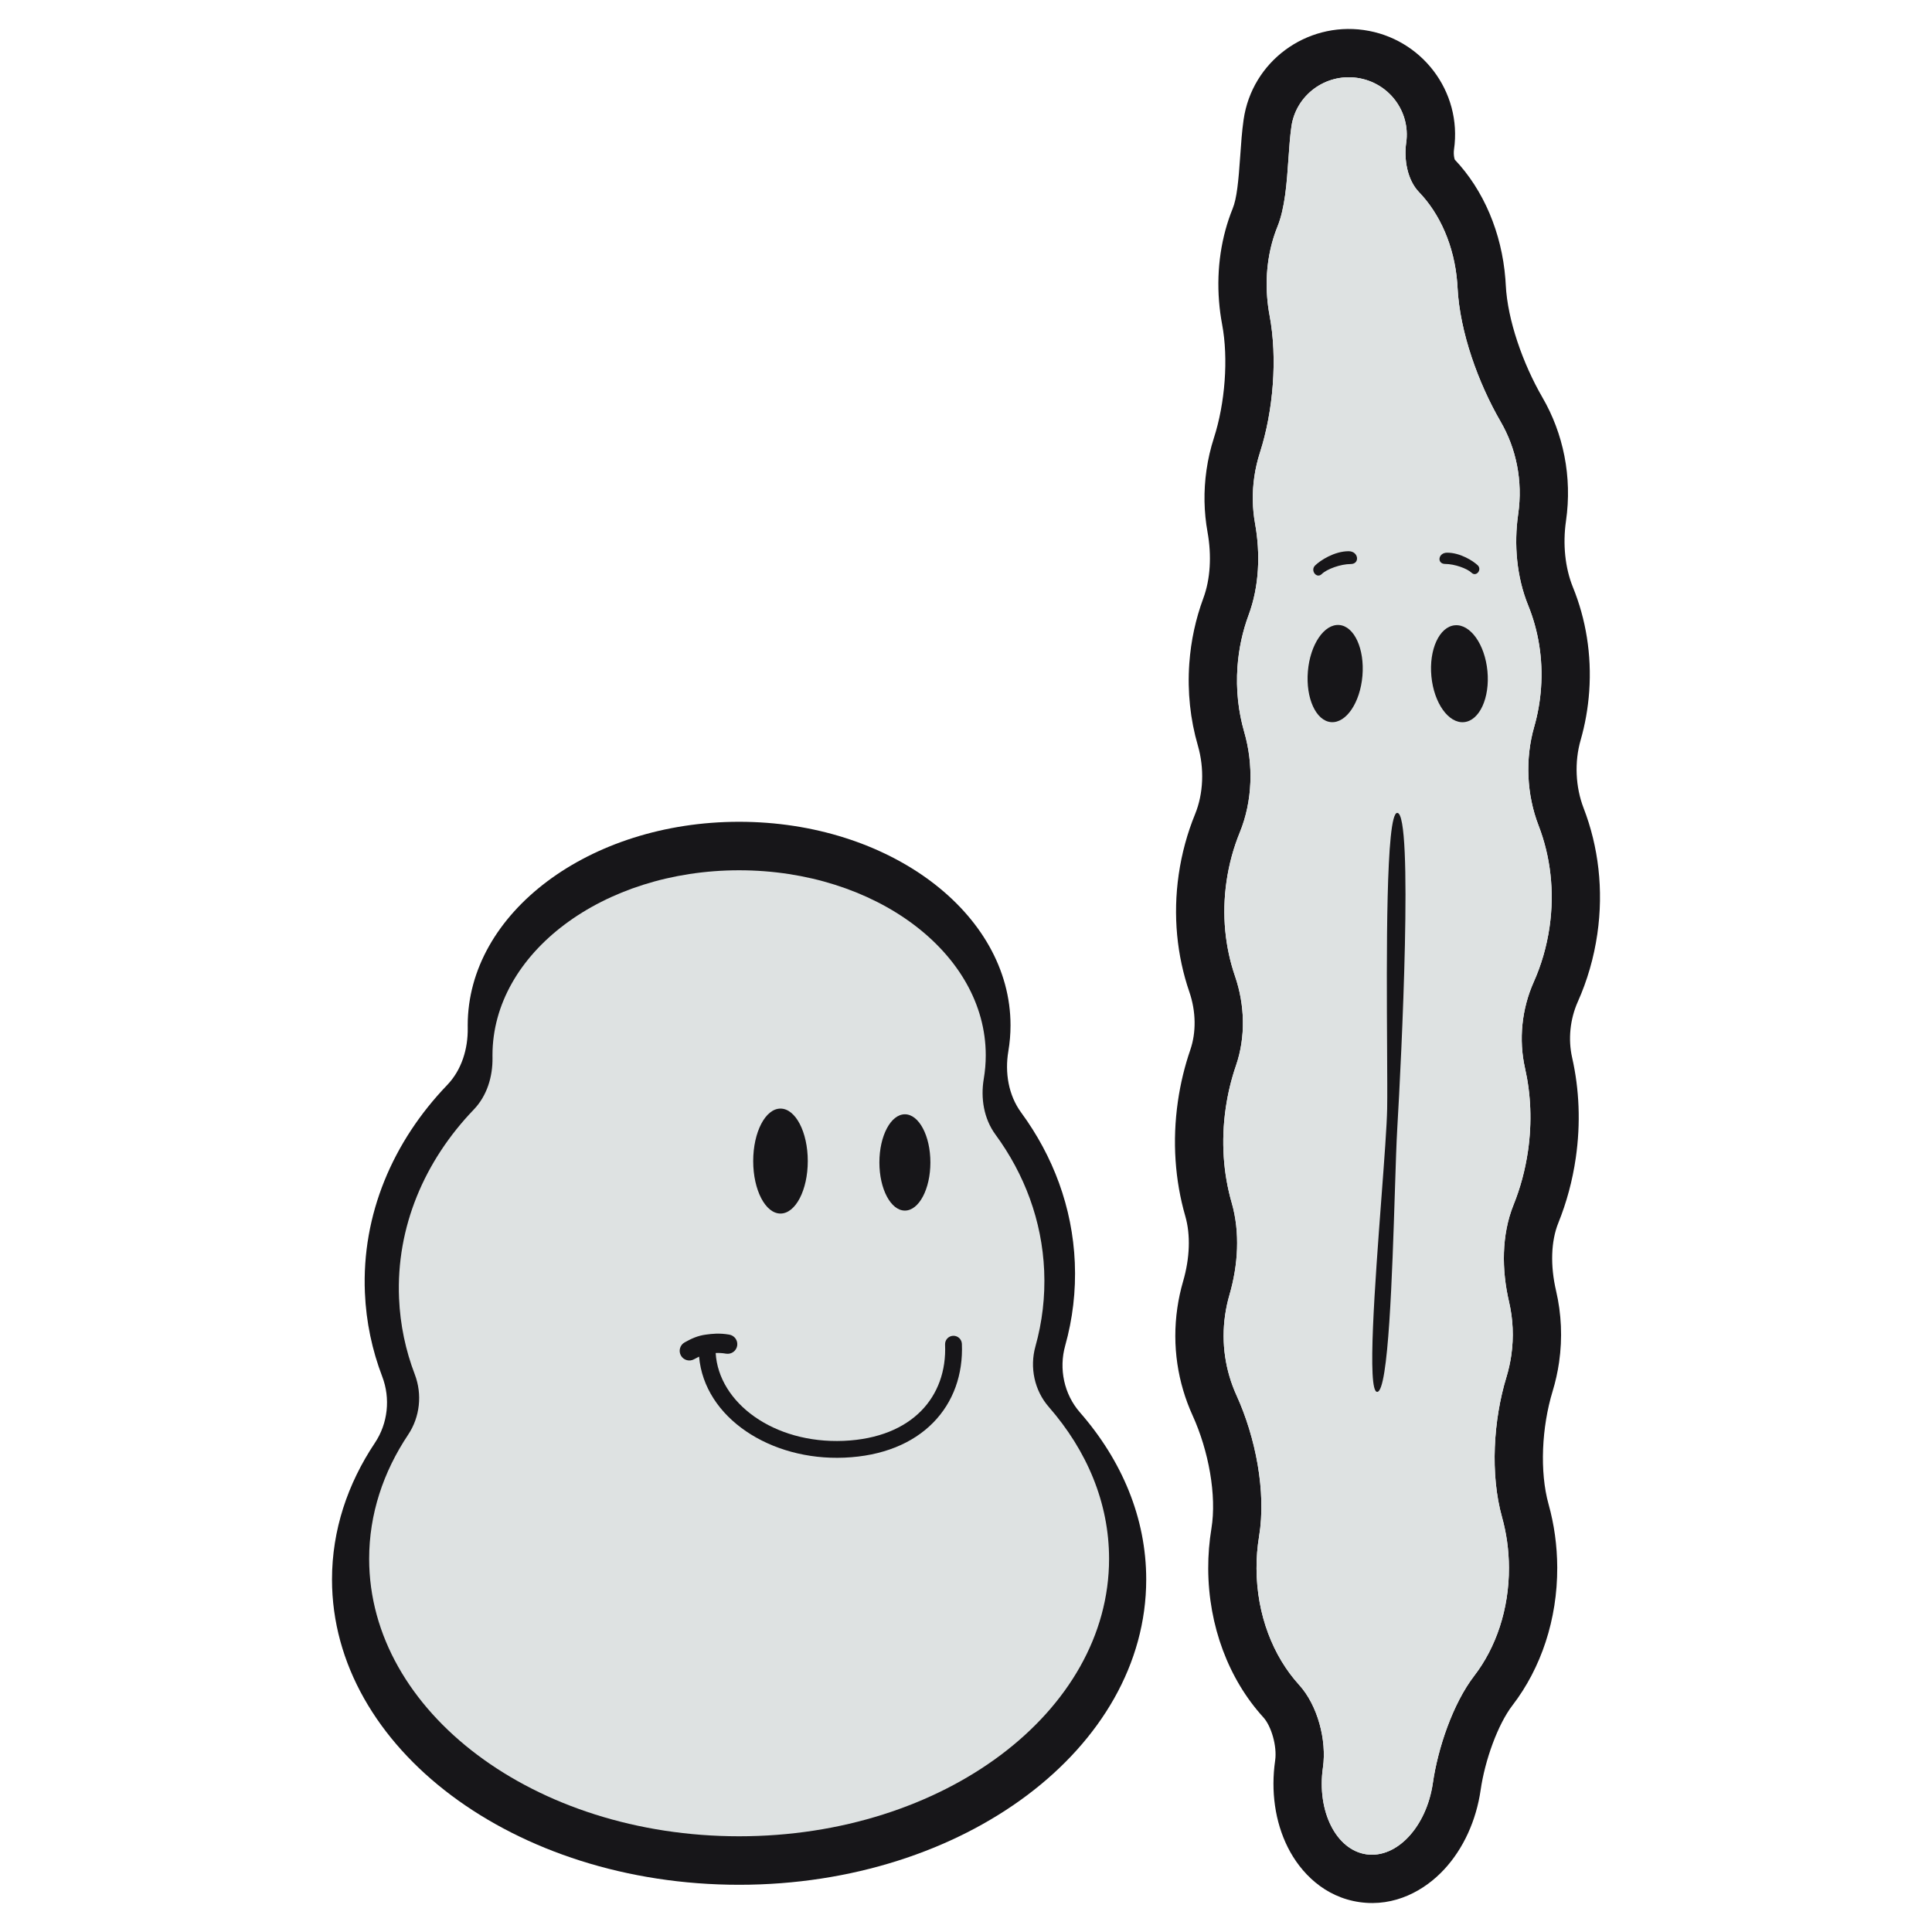 <svg width="200" height="200" viewBox="0 0 200 200" fill="none" xmlns="http://www.w3.org/2000/svg">
<g clip-path="url(#clip0_808_58844)">
<path fill-rule="evenodd" clip-rule="evenodd" d="M128.803 75.778C128.193 73.673 127.936 71.396 128.103 69.04C128.238 67.144 128.637 65.338 129.258 63.662C130.36 60.688 130.486 57.316 129.924 54.197C129.645 52.648 129.607 51.021 129.846 49.366C129.971 48.502 130.166 47.666 130.424 46.864C131.812 42.555 132.263 37.092 131.425 32.646C131.311 32.039 131.227 31.416 131.178 30.78C130.969 28.124 131.374 25.607 132.241 23.467C133.029 21.522 133.21 18.905 133.379 16.461C133.461 15.265 133.541 14.111 133.687 13.097C134.155 9.851 137.195 7.596 140.476 8.059C143.757 8.523 146.037 11.53 145.569 14.775C145.321 16.49 145.683 18.631 146.892 19.884C149.048 22.118 150.553 25.455 150.852 29.27C150.865 29.438 150.876 29.606 150.884 29.773C151.112 34.363 153.036 39.668 155.348 43.654C156.946 46.409 157.662 49.755 157.161 53.224C156.709 56.359 157.002 59.734 158.197 62.672C159.248 65.256 159.743 68.174 159.526 71.225C159.428 72.617 159.186 73.961 158.819 75.24C157.87 78.548 158.032 82.251 159.273 85.463C160.495 88.626 160.946 92.238 160.408 95.968C160.115 97.992 159.554 99.902 158.77 101.657C157.531 104.434 157.199 107.623 157.87 110.585C158.474 113.251 158.608 116.158 158.177 119.145C157.892 121.117 157.381 122.987 156.683 124.719C155.42 127.851 155.449 131.477 156.215 134.764C156.626 136.529 156.722 138.4 156.447 140.305C156.335 141.079 156.166 141.831 155.945 142.557C154.594 146.993 154.246 152.601 155.492 157.067C155.948 158.701 156.198 160.454 156.205 162.278C156.221 166.619 154.853 170.565 152.614 173.477C150.391 176.369 148.848 180.98 148.329 184.577C147.676 189.098 144.6 192.403 141.458 191.959C138.316 191.515 136.298 187.491 136.951 182.97C137.357 180.154 136.406 176.529 134.482 174.416C131.794 171.464 130.093 167.164 130.075 162.371C130.071 161.234 130.162 160.123 130.339 159.051C131.106 154.399 129.962 148.751 128.006 144.452C126.861 141.935 126.399 139.068 126.825 136.121C126.927 135.41 127.078 134.717 127.274 134.046C128.168 130.975 128.39 127.574 127.503 124.501C126.642 121.514 126.386 118.174 126.884 114.726C127.107 113.181 127.469 111.699 127.951 110.298C128.968 107.336 128.869 104.021 127.851 101.06C126.821 98.066 126.469 94.706 126.968 91.245C127.227 89.454 127.697 87.751 128.345 86.166C129.671 82.923 129.777 79.142 128.803 75.778ZM155.837 28.879C155.853 29.095 155.867 29.31 155.878 29.525C156.056 33.103 157.637 37.635 159.673 41.145C161.828 44.86 162.774 49.34 162.11 53.938C161.766 56.324 162.014 58.785 162.828 60.788L158.197 62.672L162.828 60.788C164.168 64.081 164.785 67.765 164.514 71.58C164.39 73.319 164.088 75.007 163.625 76.619C162.976 78.882 163.09 81.468 163.937 83.661C165.47 87.63 166.016 92.109 165.356 96.682C164.998 99.164 164.307 101.519 163.336 103.695C162.529 105.504 162.318 107.591 162.746 109.48C163.488 112.752 163.643 116.275 163.125 119.859C162.784 122.226 162.169 124.484 161.32 126.589C160.551 128.496 160.476 131.015 161.085 133.629C161.635 135.991 161.761 138.49 161.396 141.019C161.247 142.046 161.023 143.046 160.728 144.014C159.595 147.733 159.368 152.353 160.308 155.723C160.885 157.791 161.196 159.99 161.205 162.26C161.224 167.641 159.533 172.681 156.579 176.524C155.048 178.516 153.721 182.218 153.277 185.291C152.824 188.434 151.505 191.367 149.487 193.536C147.486 195.687 144.404 197.425 140.759 196.91C137.109 196.394 134.631 193.865 133.312 191.234C131.984 188.585 131.548 185.398 132.002 182.255C132.221 180.74 131.588 178.664 130.785 177.782C127.198 173.844 125.097 168.323 125.075 162.389C125.07 160.974 125.183 159.585 125.405 158.238C125.97 154.81 125.118 150.177 123.455 146.523C121.924 143.159 121.31 139.327 121.876 135.407C122.012 134.464 122.213 133.542 122.473 132.647L127.264 134.043L122.473 132.647C123.172 130.249 123.263 127.84 122.699 125.887C121.637 122.204 121.339 118.147 121.935 114.012C122.203 112.158 122.638 110.371 123.222 108.673C123.842 106.867 123.815 104.701 123.122 102.686C121.833 98.938 121.407 94.775 122.019 90.531C122.336 88.334 122.914 86.236 123.717 84.274C124.581 82.159 124.688 79.542 124 77.17C123.226 74.499 122.906 71.631 123.116 68.685C123.284 66.316 123.784 64.044 124.569 61.926C125.3 59.953 125.441 57.513 125.003 55.083C124.63 53.01 124.581 50.842 124.897 48.652C125.062 47.509 125.321 46.4 125.665 45.331C126.82 41.742 127.181 37.125 126.512 33.572C126.364 32.788 126.257 31.986 126.193 31.171C125.927 27.776 126.436 24.479 127.607 21.589C128.033 20.539 128.204 18.819 128.39 16.117C128.393 16.085 128.395 16.053 128.397 16.021C128.474 14.896 128.565 13.584 128.738 12.383C129.607 6.362 135.214 2.267 141.175 3.108C147.147 3.952 151.388 9.456 150.517 15.489C150.5 15.607 150.491 15.758 150.497 15.925C150.504 16.092 150.525 16.245 150.554 16.371C150.57 16.44 150.587 16.492 150.599 16.526C153.581 19.674 155.461 24.091 155.837 28.879Z" fill="#171619"/>
<path fill-rule="evenodd" clip-rule="evenodd" d="M145.569 14.775C145.321 16.49 145.683 18.631 146.892 19.884C149.048 22.118 150.553 25.455 150.852 29.27C150.865 29.438 150.876 29.606 150.884 29.773C151.112 34.363 153.036 39.669 155.348 43.654C156.946 46.409 157.662 49.755 157.161 53.224C156.709 56.359 157.002 59.734 158.197 62.672C159.248 65.256 159.743 68.174 159.526 71.226C159.428 72.617 159.186 73.961 158.819 75.24C157.87 78.548 158.032 82.251 159.273 85.463C160.495 88.626 160.946 92.239 160.408 95.968C160.115 97.992 159.554 99.902 158.77 101.657C157.531 104.434 157.199 107.623 157.87 110.585C158.474 113.251 158.608 116.158 158.177 119.145C157.892 121.117 157.381 122.987 156.683 124.719C155.42 127.851 155.449 131.477 156.215 134.764C156.626 136.529 156.722 138.4 156.447 140.305C156.335 141.079 156.166 141.831 155.945 142.557C154.594 146.993 154.246 152.601 155.492 157.067C155.948 158.701 156.198 160.454 156.205 162.278C156.221 166.619 154.853 170.565 152.614 173.477C150.391 176.369 148.848 180.98 148.329 184.577C147.676 189.098 144.6 192.403 141.458 191.959C138.316 191.515 136.298 187.491 136.951 182.97C137.357 180.154 136.406 176.529 134.482 174.416C131.794 171.464 130.093 167.164 130.075 162.371C130.071 161.234 130.162 160.123 130.339 159.051C131.106 154.399 129.962 148.751 128.006 144.452C126.861 141.935 126.399 139.068 126.825 136.121C126.927 135.41 127.078 134.717 127.274 134.046C128.168 130.975 128.39 127.574 127.503 124.501C126.642 121.514 126.387 118.174 126.884 114.726C127.107 113.181 127.469 111.7 127.951 110.298C128.968 107.337 128.869 104.021 127.851 101.06C126.821 98.066 126.469 94.707 126.968 91.246C127.227 89.454 127.697 87.751 128.345 86.166C129.671 82.923 129.777 79.142 128.803 75.778C128.193 73.673 127.936 71.396 128.103 69.04C128.238 67.144 128.637 65.338 129.258 63.663C130.36 60.688 130.486 57.316 129.924 54.197C129.645 52.648 129.607 51.021 129.846 49.366C129.971 48.502 130.166 47.666 130.424 46.864C131.812 42.555 132.263 37.092 131.425 32.646C131.311 32.039 131.227 31.416 131.178 30.78C130.969 28.124 131.374 25.607 132.241 23.467C133.029 21.522 133.21 18.905 133.379 16.461C133.461 15.266 133.541 14.112 133.687 13.097C134.155 9.852 137.195 7.596 140.476 8.059C143.757 8.523 146.037 11.53 145.569 14.775Z" fill="#DEE2E2"/>
<path fill-rule="evenodd" clip-rule="evenodd" d="M136.826 59.427C137.349 58.91 138.783 58.388 139.828 58.388C140.797 58.388 140.655 57.062 139.61 57.062C138.123 57.062 136.658 58.025 136.136 58.542C135.614 59.059 136.304 59.944 136.826 59.427ZM141.039 69.961C140.804 72.737 139.35 74.883 137.79 74.754C136.231 74.625 135.157 72.27 135.392 69.494C135.626 66.718 137.081 64.572 138.641 64.701C140.2 64.83 141.274 67.185 141.039 69.961ZM144.643 116.845C145.073 109.609 146.327 84.149 144.643 84.149C143.451 84.149 143.538 99.172 143.592 108.539C143.607 111.27 143.62 113.521 143.598 114.778C143.567 116.516 143.304 120.026 143.002 124.031C142.339 132.855 141.495 144.086 142.563 144.087C143.738 144.087 144.13 131.773 144.399 123.291C144.486 120.571 144.56 118.245 144.643 116.845ZM151.554 74.756C153.156 74.607 154.242 72.242 153.979 69.473C153.716 66.704 152.204 64.58 150.602 64.729C149 64.878 147.914 67.243 148.177 70.012C148.44 72.781 149.952 74.905 151.554 74.756ZM149.609 58.38C150.56 58.38 151.867 58.84 152.342 59.295C152.818 59.75 153.446 58.971 152.971 58.516C152.495 58.061 151.162 57.213 149.808 57.213C148.856 57.213 148.727 58.38 149.609 58.38Z" fill="#171619"/>
<path fill-rule="evenodd" clip-rule="evenodd" d="M48.419 106.407C48.455 108.574 47.791 110.762 46.289 112.325C40.676 118.168 37.43 125.718 37.775 133.832C37.904 136.86 38.524 139.768 39.568 142.501C40.433 144.766 40.158 147.348 38.811 149.364C35.969 153.619 34.369 158.421 34.369 163.504C34.369 180.961 53.237 195.112 76.513 195.112C99.788 195.112 118.656 180.961 118.656 163.504C118.656 157.12 116.132 151.177 111.792 146.208C110.151 144.329 109.597 141.702 110.269 139.3C111.038 136.547 111.39 133.664 111.264 130.706C111.02 124.976 109.016 119.678 105.715 115.177C104.389 113.37 104.01 111.03 104.384 108.819C104.532 107.943 104.609 107.049 104.609 106.142C104.609 94.505 92.03 85.071 76.513 85.071C60.996 85.071 48.417 94.505 48.417 106.142C48.417 106.231 48.418 106.319 48.419 106.407Z" fill="#171619"/>
<path fill-rule="evenodd" clip-rule="evenodd" d="M50.983 109.481C51.015 111.45 50.412 113.438 49.047 114.859C43.946 120.168 40.996 127.03 41.31 134.403C41.427 137.155 41.991 139.797 42.94 142.281C43.726 144.339 43.476 146.685 42.252 148.518C39.669 152.384 38.215 156.749 38.215 161.368C38.215 177.231 55.361 190.091 76.513 190.091C97.664 190.091 114.811 177.231 114.811 161.368C114.811 155.566 112.517 150.166 108.573 145.649C107.081 143.942 106.578 141.555 107.189 139.372C107.888 136.87 108.207 134.25 108.093 131.562C107.871 126.355 106.05 121.541 103.05 117.451C101.845 115.808 101.501 113.681 101.841 111.673C101.975 110.876 102.045 110.064 102.045 109.24C102.045 98.664 90.614 90.091 76.513 90.091C62.412 90.091 50.981 98.664 50.981 109.24C50.981 109.32 50.982 109.401 50.983 109.481Z" fill="#DEE2E2"/>
<path fill-rule="evenodd" clip-rule="evenodd" d="M75.158 140.131C74.739 140.06 74.401 140.048 74.086 140.064C74.392 145.208 80.084 149.465 87.337 149.157C90.951 149.003 93.621 147.816 95.353 146.059C97.082 144.305 97.95 141.91 97.834 139.188C97.813 138.707 98.186 138.301 98.666 138.281C99.147 138.261 99.552 138.633 99.573 139.114C99.707 142.264 98.697 145.146 96.592 147.281C94.491 149.413 91.371 150.727 87.411 150.896C79.748 151.222 72.923 146.76 72.368 140.439C72.21 140.514 72.04 140.603 71.846 140.711C71.363 140.979 70.754 140.805 70.486 140.322C70.218 139.84 70.392 139.231 70.875 138.963C71.581 138.57 72.22 138.269 73.096 138.155L73.105 138.154C73.709 138.076 74.443 137.98 75.495 138.16C76.039 138.253 76.405 138.77 76.312 139.314C76.219 139.858 75.702 140.224 75.158 140.131ZM77.971 120.194C77.971 123.194 79.236 125.626 80.796 125.626C82.357 125.626 83.621 123.194 83.621 120.194C83.621 117.194 82.357 114.761 80.796 114.761C79.236 114.761 77.971 117.194 77.971 120.194ZM91.034 120.335C91.034 123.087 92.216 125.319 93.674 125.319C95.132 125.319 96.314 123.087 96.314 120.335C96.314 117.582 95.132 115.351 93.674 115.351C92.216 115.351 91.034 117.582 91.034 120.335Z" fill="#171619"/>
</g>
<defs>
<clipPath id="clip0_808_58844">
<rect width="200" height="200" fill="white"/>
</clipPath>
</defs>
</svg>
